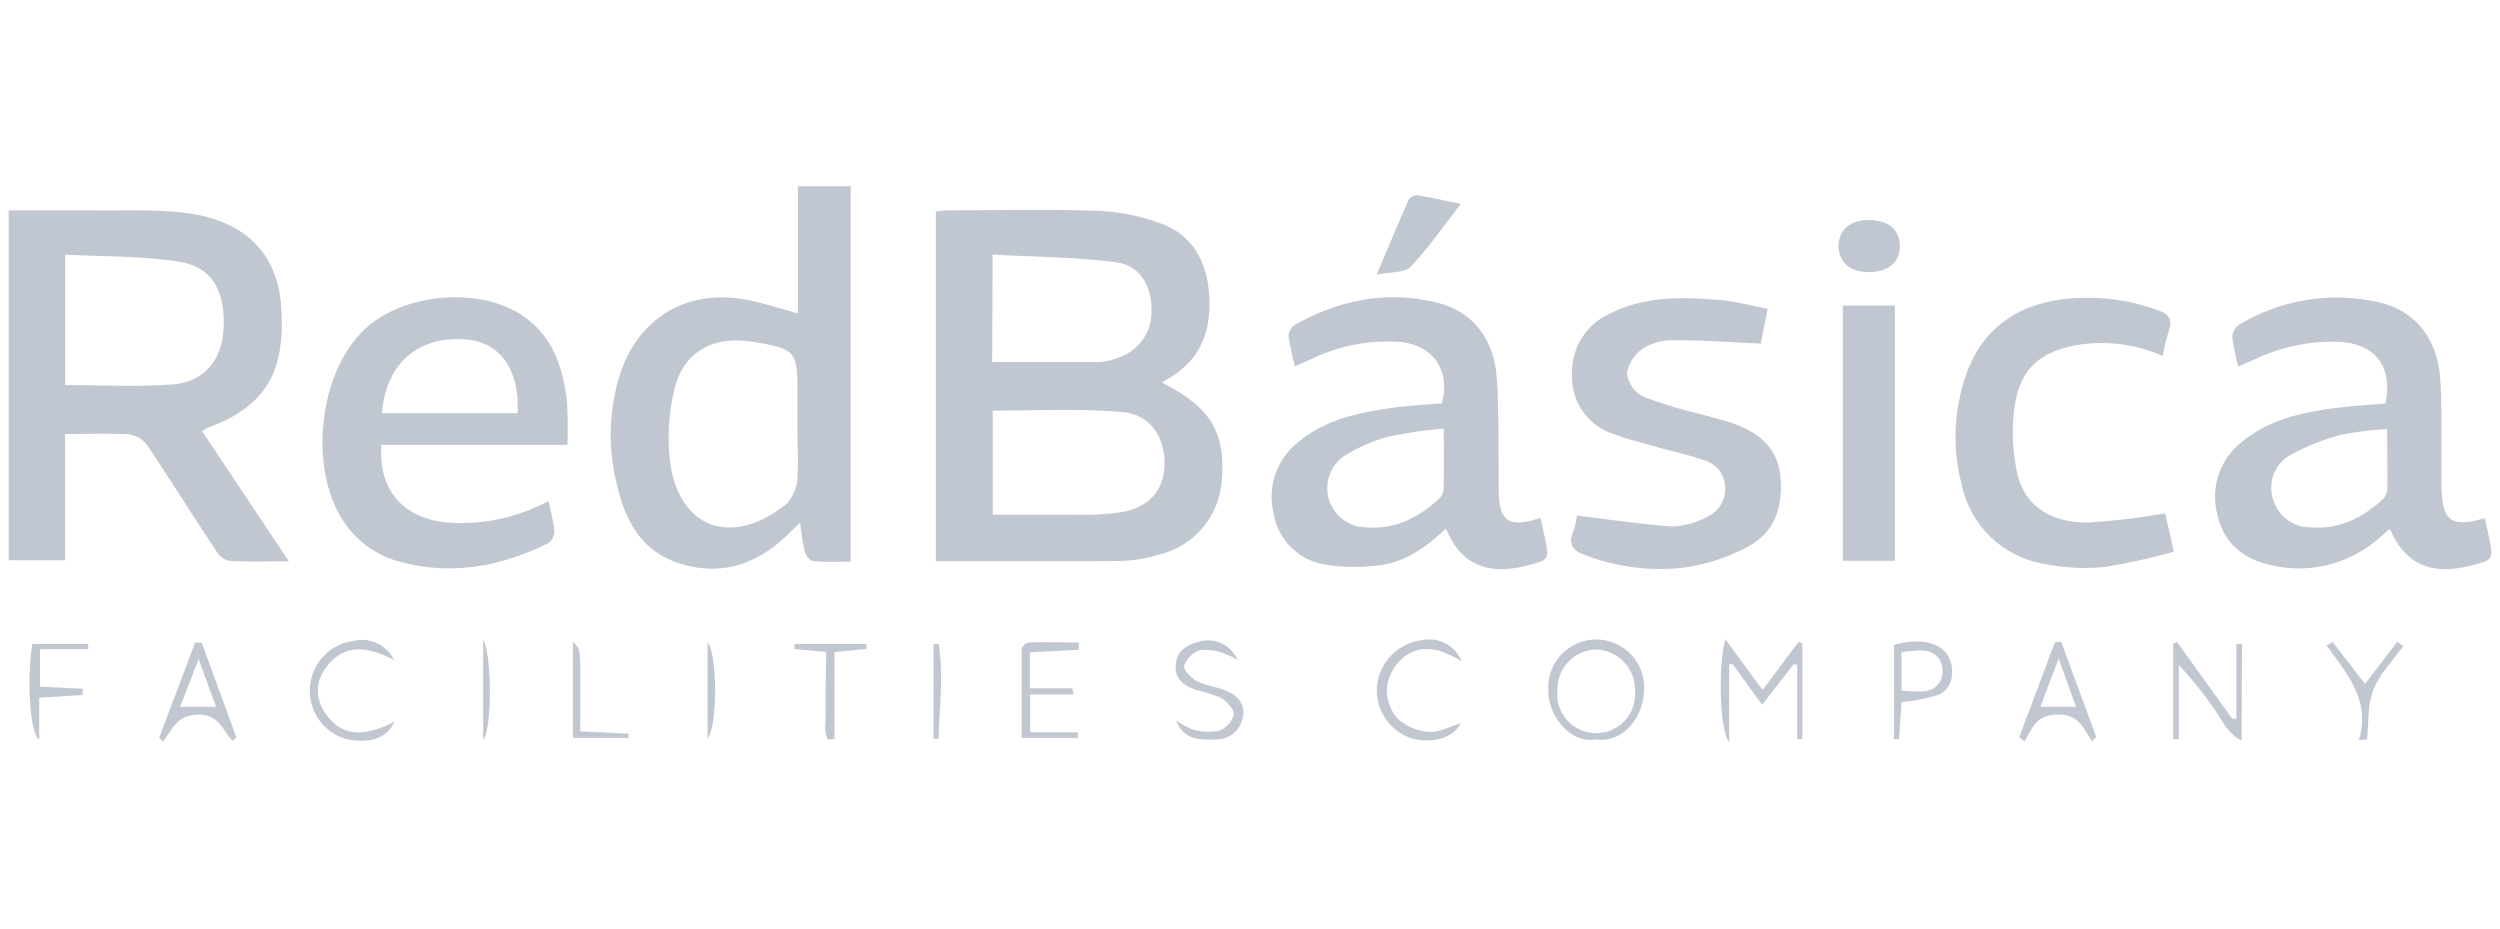 <svg id="Layer_1" data-name="Layer 1" xmlns="http://www.w3.org/2000/svg" viewBox="0 0 288 107"><defs><style>.cls-1{fill:#c1c7d0;}</style></defs><title>Artboard 49 copy 5</title><path class="cls-1" d="M107.81,64.65V24.38a9.58,9.58,0,0,1,1.26-.15c5.82,0,11.64-.15,17.44.06a23.5,23.5,0,0,1,7.36,1.51c3.58,1.36,5.17,4.41,5.42,8.15.27,4-.86,7.33-4.45,9.52l-1,.59c5.63,2.87,7.34,5.68,6.91,11.19a9.41,9.41,0,0,1-7.4,8.68,16.29,16.29,0,0,1-4,.69C122.25,64.69,115.15,64.65,107.81,64.65Zm6.55-17.35v12c3.34,0,6.55,0,9.76,0a30.57,30.57,0,0,0,5.16-.31c3.28-.62,4.92-2.7,4.87-5.79s-1.83-5.54-5-5.75C124.3,47.06,119.37,47.3,114.36,47.3Zm-.06-5.6c4.21,0,8.28,0,12.35,0a6.18,6.18,0,0,0,2-.44,5.55,5.55,0,0,0,4-5.64c0-2.76-1.36-5.06-4.11-5.41-4.66-.6-9.39-.61-14.19-.88Z"/><path class="cls-1" d="M23.28,49.67l10,15c-2.53,0-4.73.07-6.92-.06a2.44,2.44,0,0,1-1.46-1.15c-2.7-4.07-5.29-8.21-8-12.25a3.21,3.21,0,0,0-2.18-1.18C12.37,49.91,10,50,7.5,50V64.54H1V24.23c3.26,0,6.47,0,9.67,0,3.76.06,7.59-.17,11.29.38,6.51,1,10,4.79,10.43,10.67.56,7.61-1.85,11.59-8.46,14A4.2,4.2,0,0,0,23.28,49.67ZM7.51,44.36c4.28,0,8.36.24,12.4-.08,3.6-.28,5.67-2.86,5.84-6.33.22-4.43-1.28-7.19-5.13-7.8-4.28-.67-8.68-.58-13.11-.82Z"/><path class="cls-1" d="M98,64.7c-1.5,0-2.91.08-4.3-.06-.39,0-.9-.68-1-1.13a28.48,28.48,0,0,1-.51-3.3c-.46.43-.77.7-1.06,1-3.45,3.53-7.56,5.2-12.44,3.82s-6.73-5.14-7.71-9.58a23.28,23.28,0,0,1,.43-12.28c2.06-6.49,7.69-9.9,14.44-8.66,2,.36,3.91,1,6.06,1.59V21.46H98ZM91.86,49.09V44.64c0-4-.35-4.44-4.42-5.15-.36-.07-.73-.11-1.1-.16-4.24-.6-7.61,1.25-8.62,5.43a23.47,23.47,0,0,0-.48,8.75c1.12,7.26,6.85,9.36,12.74,5,.3-.23.68-.41.85-.71a5.77,5.77,0,0,0,1-2.2C92,53.41,91.86,51.25,91.86,49.09Z"/><path class="cls-1" d="M286.24,59.69c.18.81.35,1.46.48,2.13.54,2.7.54,2.7-2.26,3.38-4.49,1.09-7.38-.22-9.15-4.28-.48.42-.92.81-1.37,1.18a13.9,13.9,0,0,1-12.32,3c-3.22-.7-5.48-2.54-6.19-5.88a8,8,0,0,1,3-8.44c3.21-2.58,7.1-3.34,11.06-3.83,1.77-.22,3.55-.32,5.31-.47.89-4.17-1.11-6.84-5.24-7.1a20.93,20.93,0,0,0-9.88,2.05l-1.83.8a27.09,27.09,0,0,1-.69-3.38,1.84,1.84,0,0,1,.74-1.42,21.82,21.82,0,0,1,16.24-2.58c4.23,1,6.77,4.33,7,9.15.19,3.33.09,6.67.12,10,0,.68,0,1.36,0,2C281.34,60.05,282.37,60.83,286.24,59.69ZM275,49.43a35.64,35.64,0,0,0-5.43.69,25.79,25.79,0,0,0-6.07,2.5A4.37,4.37,0,0,0,262,57.91a4.43,4.43,0,0,0,4.17,2.84c3.25.27,5.88-1.06,8.22-3.12a1.94,1.94,0,0,0,.63-1.24C275.05,54.18,275,52,275,49.43Z"/><path class="cls-1" d="M177.48,59.65c.18.86.34,1.58.49,2.3.51,2.52.5,2.54-2.09,3.21-4.59,1.18-7.64-.18-9.3-4.27-2.26,2.11-4.71,3.93-7.83,4.25a21.43,21.43,0,0,1-6-.09,7.1,7.1,0,0,1-6-5.8,8,8,0,0,1,2.81-8.32c3.22-2.7,7.19-3.44,11.2-4,1.78-.22,3.57-.32,5.35-.47,1-3.79-1-6.71-4.85-7.07a20.24,20.24,0,0,0-10.08,1.92l-2,.9a35.13,35.13,0,0,1-.75-3.5,1.65,1.65,0,0,1,.71-1.27c5.15-2.91,10.63-4,16.42-2.57,4.07,1,6.54,4.13,6.87,8.68.25,3.57.16,7.16.22,10.75,0,.68,0,1.36,0,2C172.66,60.11,173.77,60.88,177.48,59.65ZM166.32,49.38a51.42,51.42,0,0,0-6.35.92,18.81,18.81,0,0,0-5.19,2.28,4.51,4.51,0,0,0,2.6,8.17c3.32.28,6-1.11,8.37-3.26a1.76,1.76,0,0,0,.55-1.09C166.35,54.19,166.32,52,166.32,49.38Z"/><path class="cls-1" d="M65.37,51.25H43.94c-.41,5.48,2.82,8.83,8.5,9a21.33,21.33,0,0,0,10.73-2.53,26.56,26.56,0,0,1,.71,3.48,1.75,1.75,0,0,1-.76,1.39c-5.49,2.71-11.22,3.76-17.24,2.07a11,11,0,0,1-6-4.18c-4.43-6-3.31-17.52,2.2-22.61,4.31-4,12.71-4.83,17.71-1.77,3.74,2.28,5,5.94,5.51,10A50.72,50.72,0,0,1,65.37,51.25ZM59.62,47.6c.28-5-2-8.2-6-8.5-5.48-.42-9.17,2.81-9.62,8.5Z"/><path class="cls-1" d="M181.65,59.39c3.81.47,7.38,1,11,1.26a9.05,9.05,0,0,0,4-1.11,3.52,3.52,0,0,0,2.09-3.45A3.33,3.33,0,0,0,196.26,53c-1.87-.63-3.8-1.05-5.7-1.59-1.55-.44-3.11-.82-4.61-1.39a6.87,6.87,0,0,1-4.85-6.77,7.42,7.42,0,0,1,4.42-7.15c4-2,8.38-1.92,12.72-1.52,1.76.16,3.49.62,5.4,1l-.8,4c-3.48-.15-6.73-.39-10-.39a6.62,6.62,0,0,0-3.52.92,4.39,4.39,0,0,0-1.89,2.86,3.52,3.52,0,0,0,1.79,2.69,53.57,53.57,0,0,0,6.7,2.05c1.36.39,2.76.69,4.08,1.2,2.68,1,4.73,2.73,5.08,5.82.39,3.4-.54,6.47-3.57,8.17a22.43,22.43,0,0,1-7.45,2.48A24,24,0,0,1,182.76,64c-1.48-.51-2.19-1.18-1.51-2.81A7.4,7.4,0,0,0,181.65,59.39Z"/><path class="cls-1" d="M249.14,41a17.53,17.53,0,0,0-9.64-1.29c-4.59.79-6.84,2.8-7.46,7.42a22.23,22.23,0,0,0,.33,7.32c.8,3.74,3.79,5.8,8.24,5.74a80.21,80.21,0,0,0,8.82-1.05l1,4.41a70.3,70.3,0,0,1-8,1.77,23.62,23.62,0,0,1-6.81-.34A11.65,11.65,0,0,1,226,55.86a21.61,21.61,0,0,1,.34-12.24c1.84-5.69,6-8.61,11.8-9.2a23.76,23.76,0,0,1,10.39,1.29c1.31.46,1.8,1.06,1.32,2.42A26.11,26.11,0,0,0,249.14,41Z"/><path class="cls-1" d="M212.29,35.21h6V64.6h-6Z"/><path class="cls-1" d="M158.59,31.64c1.37-3.24,2.5-5.95,3.69-8.63a1.19,1.19,0,0,1,1-.52c1.62.27,3.22.63,5,1-2,2.57-3.71,5.07-5.77,7.23C161.82,31.45,160.22,31.3,158.59,31.64Z"/><path class="cls-1" d="M258.23,85.34c-1.85-1-2.48-2.89-3.61-4.31A40.47,40.47,0,0,0,251,76.61v8.55l-.65,0v-11l.43-.22,6.37,8.86.48,0v-8.6h.65Z"/><path class="cls-1" d="M215.25,31.35c-2.14,0-3.44-1.17-3.45-3s1.39-3.07,3.62-3,3.43,1.16,3.44,3S217.53,31.37,215.25,31.35Z"/><path class="cls-1" d="M207.63,74.14v11l-.59,0V76.58l-.41-.07L203,81.19l-3.39-4.67-.41,0v9c-1.14-1.42-1.28-9.08-.42-11.86l4.27,5.83c1.43-1.93,2.79-3.74,4.15-5.56Z"/><path class="cls-1" d="M183.77,85.18c-2.89.5-5.41-2.75-5.39-5.55a5.52,5.52,0,1,1,11,.06C189.36,82.25,187.19,85.7,183.77,85.18Zm.14-10.36a4.6,4.6,0,0,0-4.5,4.69,4.49,4.49,0,1,0,8.94.07A4.64,4.64,0,0,0,183.91,74.82Z"/><path class="cls-1" d="M241,85.4c-1-1.5-1.51-3.14-4-3.09s-2.87,1.57-3.77,3.09l-.62-.46L236.72,74l.72-.09,4.05,11Zm-3.84-9.54c-.81,2.14-1.43,3.78-2.11,5.56h4.1Z"/><path class="cls-1" d="M23.24,74.05q2,5.46,4,10.91l-.45.37c-1.19-1.16-1.47-3.07-4-3s-2.9,1.73-4,3.09L18.33,85l4.16-11Zm-2.49,7.37h4.13l-2-5.49Z"/><path class="cls-1" d="M135.49,83a8.51,8.51,0,0,0,2,1.06,6.2,6.2,0,0,0,3,.09,2.74,2.74,0,0,0,1.66-1.86c0-.63-.84-1.51-1.53-1.92a17.69,17.69,0,0,0-2.81-.87c-1.32-.49-2.51-1.2-2.37-2.89s1.27-2.3,2.66-2.69a3.73,3.73,0,0,1,4.47,2.1,10,10,0,0,0-1.75-.81,5.53,5.53,0,0,0-2.66-.28,2.94,2.94,0,0,0-1.75,1.8c-.11.46.83,1.4,1.5,1.74,1,.53,2.25.64,3.32,1.09,1.35.57,2.31,1.56,1.92,3.16a3.07,3.07,0,0,1-3.07,2.47C138.26,85.24,136.35,85.28,135.49,83Z"/><path class="cls-1" d="M45.4,76.05c-3-1.61-5.85-2-7.95,1a4.24,4.24,0,0,0-.1,4.9c2,3.2,4.92,2.82,8.1,1.18-.92,2-2.92,2.57-5.61,2a5.79,5.79,0,0,1,.85-11.29A4.09,4.09,0,0,1,45.4,76.05Z"/><path class="cls-1" d="M168.38,76.19c-2.5-1.54-4.9-2.15-7-.2a5.41,5.41,0,0,0-1.61,3.33A5,5,0,0,0,161,82.78a6.09,6.09,0,0,0,3.58,1.53c1.15.1,2.37-.58,3.69-1-.85,1.74-3.27,2.4-5.72,1.73a5.84,5.84,0,0,1-3.93-5.86,5.91,5.91,0,0,1,5.18-5.43A4,4,0,0,1,168.38,76.19Z"/><path class="cls-1" d="M3.73,74.19h6.43l0,.59H4.61v4.33l4.91.23,0,.72-5,.32v4.81C3.44,84.57,3.06,78.23,3.73,74.19Z"/><path class="cls-1" d="M123.67,80h-5v4.36h5.5V85H117.7c0-3.36,0-6.79,0-10.22a1.15,1.15,0,0,1,.79-.77c1.93-.06,3.86,0,5.79,0l0,.84-5.64.3v4.14h4.89Z"/><path class="cls-1" d="M219.05,80.87c-.09,1.37-.18,2.82-.28,4.28l-.59,0V74.3c3.4-1,6.11-.1,6.6,2.18.33,1.55-.1,3-1.55,3.59A18.45,18.45,0,0,1,219.05,80.87Zm0-1.29c1.78,0,3.57.57,4.51-1.2a2.7,2.7,0,0,0-.1-2.37c-1.1-1.57-2.8-1-4.41-.9Z"/><path class="cls-1" d="M271.74,85.28c1.42-4.58-1.38-7.67-3.72-10.92l.69-.41,3.74,4.84,3.72-4.87.69.51c-1.18,1.65-2.7,3.16-3.43,5s-.53,3.82-.75,5.75Z"/><path class="cls-1" d="M95.19,75.1l-3.67-.33,0-.58h8.3l0,.57-3.69.36v10l-.73.09c-.58-.9-.23-2.05-.28-3.06s0-2.23,0-3.34Z"/><path class="cls-1" d="M66.84,84.26l5.56.26V85H66V73.9c.86.87.86.87.86,5.11Z"/><path class="cls-1" d="M55.66,73.68c1.07,1.89,1,10.49,0,11.57Z"/><path class="cls-1" d="M81.51,85.08V74C82.62,75.07,82.73,83.6,81.51,85.08Z"/><path class="cls-1" d="M107.54,85.1V74.18h.59c.6,3.63.07,7.28,0,10.92Z"/></svg>